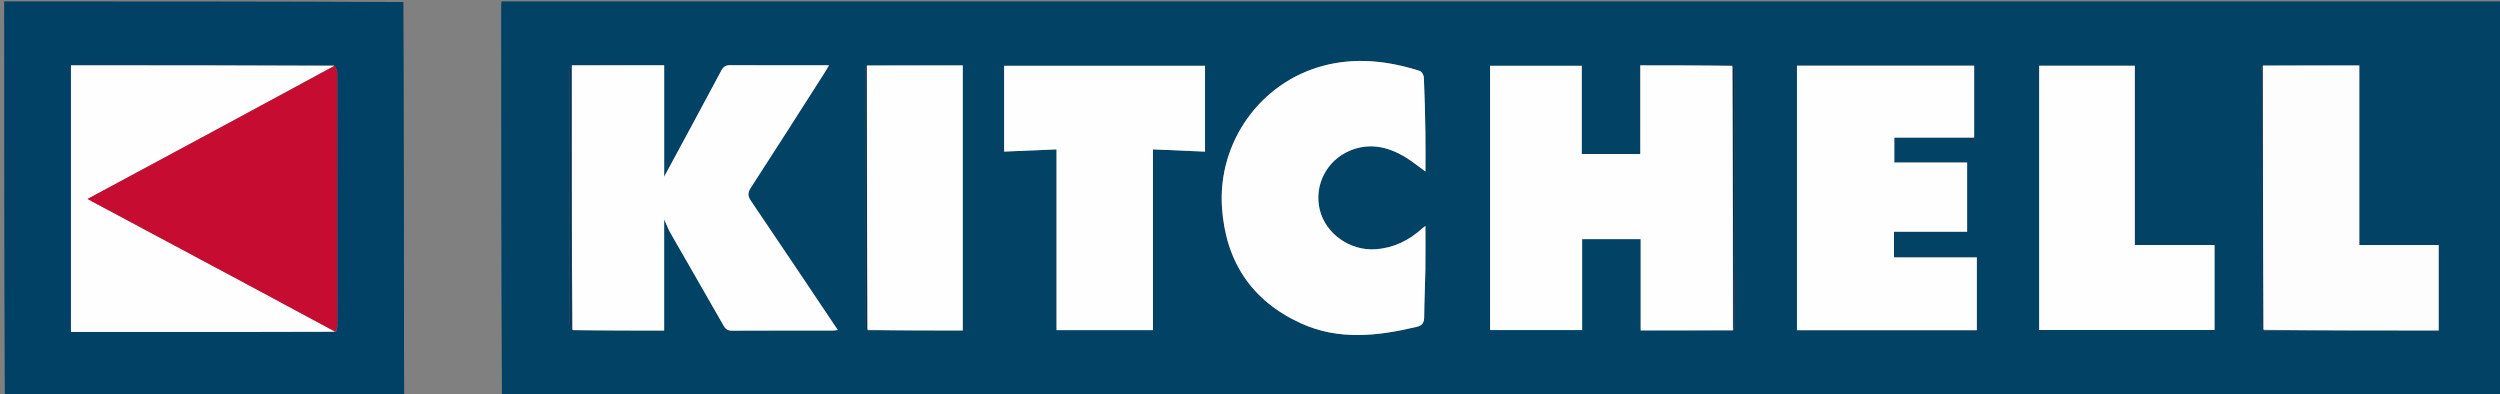 <svg version="1.1" id="Layer_1" xmlns="http://www.w3.org/2000/svg" xmlns:xlink="http://www.w3.org/1999/xlink" x="0px" y="0px"
	 width="100%" viewBox="0 0 1800 284" enable-background="new 0 0 1800 284" xml:space="preserve">
<rect x="0" y="0" width="1800" height="284" fill="#808080" stroke="none"/>
<path fill="#014265" opacity="1" stroke="none" 
	d="
M361,1 
	C840.938,1 1320.877,1 1800.907,1 
	C1800.907,95.593 1800.907,190.185 1800.907,285 
	C1321.302,285 841.605,285 361.391,284.535 
	C360.857,191.04 360.84,98.01 360.832,4.981 
	C360.832,3.654 360.942,2.327 361,1 
M625.165,237.949 
	C647.767,237.949 670.368,237.949 693.176,237.949 
	C693.176,174.2 693.176,110.852 693.176,47.092 
	C670.118,47.092 647.19,47.092 623.627,47.628 
	C623.418,49.084 623.027,50.54 623.026,51.995 
	C622.996,112.276 622.99,172.556 623.053,232.836 
	C623.055,234.527 623.841,236.218 625.165,237.949 
M1630.255,237.94 
	C1672.151,237.94 1714.046,237.94 1755.843,237.94 
	C1755.843,217.222 1755.843,197.022 1755.843,176.414 
	C1736.736,176.414 1717.986,176.414 1698.7,176.414 
	C1698.7,133.149 1698.7,90.293 1698.7,47.117 
	C1675.228,47.117 1652.296,47.117 1628.698,47.618 
	C1628.465,49.065 1628.03,50.512 1628.029,51.959 
	C1627.995,112.265 1627.989,172.57 1628.057,232.876 
	C1628.059,234.546 1628.91,236.214 1630.255,237.94 
M411.169,47.294 
	C410.78,48.648 410.051,50.002 410.049,51.357 
	C409.993,112.048 409.987,172.739 410.079,233.429 
	C410.082,234.96 411.26,236.488 412.84,238.002 
	C434.766,238.002 456.692,238.002 478.191,238.002 
	C478.191,211.021 478.191,184.651 478.191,157.905 
	C479.821,161.477 481.026,164.774 482.743,167.778 
	C495.466,190.037 508.344,212.208 521.013,234.497 
	C522.544,237.19 524.206,238.087 527.249,238.071 
	C551.234,237.944 575.221,238.005 599.207,237.986 
	C600.408,237.985 601.61,237.773 603.217,237.62 
	C582.203,206.316 561.583,175.462 540.75,144.753 
	C538.346,141.209 538.203,138.837 540.592,135.157 
	C558.627,107.371 576.397,79.413 594.239,51.502 
	C595.057,50.222 595.779,48.879 596.875,47 
	C572.525,47 549.212,47.071 525.9,46.918 
	C522.621,46.896 520.924,47.87 519.366,50.791 
	C505.492,76.802 491.435,102.715 478.203,127.229 
	C478.203,101.808 478.203,74.55 478.203,46.983 
	C456.156,46.983 434.023,46.983 411.169,47.294 
M1246.777,47.057 
	C1225.023,47.057 1203.268,47.057 1181.016,47.057 
	C1181.016,68.679 1181.016,89.736 1181.016,110.86 
	C1166.782,110.86 1153.052,110.86 1138.863,110.86 
	C1138.863,89.497 1138.863,68.434 1138.863,47.378 
	C1116.538,47.378 1094.679,47.378 1072.866,47.378 
	C1072.866,111.014 1072.866,174.271 1072.866,237.67 
	C1094.938,237.67 1116.811,237.67 1139.139,237.67 
	C1139.139,215.61 1139.139,193.876 1139.139,172.164 
	C1153.335,172.164 1167.07,172.164 1181.292,172.164 
	C1181.292,194.218 1181.292,215.947 1181.292,237.885 
	C1203.746,237.885 1225.71,237.885 1248.328,237.374 
	C1248.552,235.924 1248.971,234.474 1248.972,233.024 
	C1249.005,172.731 1249.011,112.437 1248.944,52.144 
	C1248.942,50.467 1248.115,48.791 1246.777,47.057 
M1293.81,125.5 
	C1293.81,162.902 1293.81,200.304 1293.81,237.759 
	C1337.376,237.759 1380.284,237.759 1423.314,237.759 
	C1423.314,220.304 1423.314,203.094 1423.314,185.324 
	C1403.251,185.324 1383.535,185.324 1363.654,185.324 
	C1363.654,178.99 1363.654,173.218 1363.654,166.836 
	C1381.361,166.836 1398.895,166.836 1416.328,166.836 
	C1416.328,149.974 1416.328,133.725 1416.328,117.026 
	C1398.57,117.026 1381.154,117.026 1363.901,117.026 
	C1363.901,110.847 1363.901,105.133 1363.901,99.078 
	C1383.262,99.078 1402.198,99.078 1421.398,99.078 
	C1421.398,81.645 1421.398,64.571 1421.398,47.301 
	C1378.83,47.301 1336.46,47.301 1293.81,47.301 
	C1293.81,73.234 1293.81,98.867 1293.81,125.5 
M1023.957,164.528 
	C1014.437,173.186 1003.473,178.517 990.472,179.46 
	C972.126,180.791 954.461,168.404 950.219,151.058 
	C945.974,133.702 954.96,115.596 971.818,108.505 
	C986.269,102.427 999.878,105.703 1012.635,113.653 
	C1017.484,116.675 1021.938,120.331 1026.321,123.516 
	C1026.321,114.062 1026.447,104.634 1026.291,95.21 
	C1026.074,82.068 1025.748,68.924 1025.184,55.793 
	C1025.113,54.13 1023.65,51.505 1022.279,51.07 
	C999.372,43.805 976.105,41.117 952.519,47.423 
	C907.278,59.519 876.677,102.556 879.834,149.436 
	C882.445,188.211 901.129,216.472 936.434,232.69 
	C963.666,245.198 991.914,242.028 1020.064,235.312 
	C1024.36,234.287 1025.383,232.091 1025.409,228.024 
	C1025.482,216.713 1026.089,205.407 1026.265,194.095 
	C1026.426,183.706 1026.299,173.311 1026.299,162.682 
	C1025.717,163.118 1025.096,163.583 1023.957,164.528 
M760.699,157.5 
	C760.699,184.236 760.699,210.972 760.699,237.686 
	C784.124,237.686 806.858,237.686 830.117,237.686 
	C830.117,194.166 830.117,150.957 830.117,107.542 
	C842.887,108.097 855.122,108.628 867.618,109.172 
	C867.618,88.281 867.618,67.882 867.618,47.398 
	C819.236,47.398 771.065,47.398 722.965,47.398 
	C722.965,68.074 722.965,88.351 722.965,109.141 
	C735.552,108.613 747.901,108.095 760.699,107.557 
	C760.699,124.258 760.699,140.379 760.699,157.5 
M1537.065,105.5 
	C1537.065,86.092 1537.065,66.683 1537.065,47.306 
	C1513.678,47.306 1490.944,47.306 1468.208,47.306 
	C1468.208,110.962 1468.208,174.31 1468.208,237.595 
	C1510.536,237.595 1552.545,237.595 1594.459,237.595 
	C1594.459,217.115 1594.459,197.044 1594.459,176.408 
	C1575.269,176.408 1556.382,176.408 1537.065,176.408 
	C1537.065,152.728 1537.065,129.614 1537.065,105.5 
z"/>
<path fill="#004165" opacity="1" stroke="none" 
	d="
M3,1 
	C98.688,1 194.375,1 290.444,1.462 
	C290.845,85.966 290.862,170.008 290.891,254.05 
	C290.894,264.366 290.962,274.683 291,285 
	C195.312,285 99.625,285 3.469,284.531 
	C3.001,189.708 3,95.354 3,1 
M240.235,47.039 
	C177.169,47.039 114.104,47.039 51.086,47.039 
	C51.086,111.288 51.086,174.986 51.086,239 
	C53.176,239 54.984,239 56.792,239 
	C96.599,239 136.407,239.017 176.214,238.994 
	C197.865,238.981 219.515,238.901 241.956,238.781 
	C242.254,237.412 242.785,236.046 242.808,234.672 
	C242.906,229.019 242.849,223.363 242.849,217.708 
	C242.849,162.491 242.863,107.274 242.779,52.057 
	C242.777,50.42 241.744,48.784 240.235,47.039 
z"/>
<path fill="#FEFEFE" opacity="1" stroke="none" 
	d="
M1247.673,237.885 
	C1225.71,237.885 1203.746,237.885 1181.292,237.885 
	C1181.292,215.947 1181.292,194.218 1181.292,172.164 
	C1167.07,172.164 1153.335,172.164 1139.139,172.164 
	C1139.139,193.876 1139.139,215.61 1139.139,237.67 
	C1116.811,237.67 1094.938,237.67 1072.866,237.67 
	C1072.866,174.271 1072.866,111.014 1072.866,47.378 
	C1094.679,47.378 1116.538,47.378 1138.863,47.378 
	C1138.863,68.434 1138.863,89.497 1138.863,110.86 
	C1153.052,110.86 1166.782,110.86 1181.016,110.86 
	C1181.016,89.736 1181.016,68.679 1181.016,47.057 
	C1203.268,47.057 1225.023,47.057 1247.252,47.545 
	C1247.709,111.317 1247.691,174.601 1247.673,237.885 
z"/>
<path fill="#FEFEFE" opacity="1" stroke="none" 
	d="
M411.889,46.983 
	C434.023,46.983 456.156,46.983 478.203,46.983 
	C478.203,74.55 478.203,101.808 478.203,127.229 
	C491.435,102.715 505.492,76.802 519.366,50.791 
	C520.924,47.87 522.621,46.896 525.9,46.918 
	C549.212,47.071 572.525,47 596.875,47 
	C595.779,48.879 595.057,50.222 594.239,51.502 
	C576.397,79.413 558.627,107.371 540.592,135.157 
	C538.203,138.837 538.346,141.209 540.75,144.753 
	C561.583,175.462 582.203,206.316 603.217,237.62 
	C601.61,237.773 600.408,237.985 599.207,237.986 
	C575.221,238.005 551.234,237.944 527.249,238.071 
	C524.206,238.087 522.544,237.19 521.013,234.497 
	C508.344,212.208 495.466,190.037 482.743,167.778 
	C481.026,164.774 479.821,161.477 478.191,157.905 
	C478.191,184.651 478.191,211.021 478.191,238.002 
	C456.692,238.002 434.766,238.002 412.224,237.559 
	C411.591,174.722 411.572,112.328 411.57,49.934 
	C411.57,48.951 411.778,47.967 411.889,46.983 
z"/>
<path fill="#FEFEFE" opacity="1" stroke="none" 
	d="
M1293.81,125 
	C1293.81,98.867 1293.81,73.234 1293.81,47.301 
	C1336.46,47.301 1378.83,47.301 1421.398,47.301 
	C1421.398,64.571 1421.398,81.645 1421.398,99.078 
	C1402.198,99.078 1383.262,99.078 1363.901,99.078 
	C1363.901,105.133 1363.901,110.847 1363.901,117.026 
	C1381.154,117.026 1398.57,117.026 1416.328,117.026 
	C1416.328,133.725 1416.328,149.974 1416.328,166.836 
	C1398.895,166.836 1381.361,166.836 1363.654,166.836 
	C1363.654,173.218 1363.654,178.99 1363.654,185.324 
	C1383.535,185.324 1403.251,185.324 1423.314,185.324 
	C1423.314,203.094 1423.314,220.304 1423.314,237.759 
	C1380.284,237.759 1337.376,237.759 1293.81,237.759 
	C1293.81,200.304 1293.81,162.902 1293.81,125 
z"/>
<path fill="#FEFEFE" opacity="1" stroke="none" 
	d="
M1024.215,164.288 
	C1025.096,163.583 1025.717,163.118 1026.299,162.682 
	C1026.299,173.311 1026.426,183.706 1026.265,194.095 
	C1026.089,205.407 1025.482,216.713 1025.409,228.024 
	C1025.383,232.091 1024.36,234.287 1020.064,235.312 
	C991.914,242.028 963.666,245.198 936.434,232.69 
	C901.129,216.472 882.445,188.211 879.834,149.436 
	C876.677,102.556 907.278,59.519 952.519,47.423 
	C976.105,41.117 999.372,43.805 1022.279,51.07 
	C1023.65,51.505 1025.113,54.13 1025.184,55.793 
	C1025.748,68.924 1026.074,82.068 1026.291,95.21 
	C1026.447,104.634 1026.321,114.062 1026.321,123.516 
	C1021.938,120.331 1017.484,116.675 1012.635,113.653 
	C999.878,105.703 986.269,102.427 971.818,108.505 
	C954.96,115.596 945.974,133.702 950.219,151.058 
	C954.461,168.404 972.126,180.791 990.472,179.46 
	C1003.473,178.517 1014.437,173.186 1024.215,164.288 
z"/>
<path fill="#FEFEFE" opacity="1" stroke="none" 
	d="
M760.699,157 
	C760.699,140.379 760.699,124.258 760.699,107.557 
	C747.901,108.095 735.552,108.613 722.965,109.141 
	C722.965,88.351 722.965,68.074 722.965,47.398 
	C771.065,47.398 819.236,47.398 867.618,47.398 
	C867.618,67.882 867.618,88.281 867.618,109.172 
	C855.122,108.628 842.887,108.097 830.117,107.542 
	C830.117,150.957 830.117,194.166 830.117,237.686 
	C806.858,237.686 784.124,237.686 760.699,237.686 
	C760.699,210.972 760.699,184.236 760.699,157 
z"/>
<path fill="#FDFDFE" opacity="1" stroke="none" 
	d="
M1629.364,47.117 
	C1652.296,47.117 1675.228,47.117 1698.7,47.117 
	C1698.7,90.293 1698.7,133.149 1698.7,176.414 
	C1717.986,176.414 1736.736,176.414 1755.843,176.414 
	C1755.843,197.022 1755.843,217.222 1755.843,237.94 
	C1714.046,237.94 1672.151,237.94 1629.782,237.452 
	C1629.327,173.682 1629.346,110.399 1629.364,47.117 
z"/>
<path fill="#FEFEFE" opacity="1" stroke="none" 
	d="
M1537.065,106 
	C1537.065,129.614 1537.065,152.728 1537.065,176.408 
	C1556.382,176.408 1575.269,176.408 1594.459,176.408 
	C1594.459,197.044 1594.459,217.115 1594.459,237.595 
	C1552.545,237.595 1510.536,237.595 1468.208,237.595 
	C1468.208,174.31 1468.208,110.962 1468.208,47.306 
	C1490.944,47.306 1513.678,47.306 1537.065,47.306 
	C1537.065,66.683 1537.065,86.092 1537.065,106 
z"/>
<path fill="#FEFEFE" opacity="1" stroke="none" 
	d="
M624.261,47.092 
	C647.19,47.092 670.118,47.092 693.176,47.092 
	C693.176,110.852 693.176,174.2 693.176,237.949 
	C670.368,237.949 647.767,237.949 624.678,237.468 
	C624.214,173.688 624.238,110.39 624.261,47.092 
z"/>
<path fill="#003158" opacity="1" stroke="none" 
	d="
M411.529,47.139 
	C411.778,47.967 411.57,48.951 411.57,49.934 
	C411.572,112.328 411.591,174.722 411.749,237.566 
	C411.26,236.488 410.082,234.96 410.079,233.429 
	C409.987,172.739 409.993,112.048 410.049,51.357 
	C410.051,50.002 410.78,48.648 411.529,47.139 
z"/>
<path fill="#002C54" opacity="1" stroke="none" 
	d="
M1248,237.63 
	C1247.691,174.601 1247.709,111.317 1247.699,47.574 
	C1248.115,48.791 1248.942,50.467 1248.944,52.144 
	C1249.011,112.437 1249.005,172.731 1248.972,233.024 
	C1248.971,234.474 1248.552,235.924 1248,237.63 
z"/>
<path fill="#00335A" opacity="1" stroke="none" 
	d="
M1629.031,47.367 
	C1629.346,110.399 1629.327,173.682 1629.337,237.424 
	C1628.91,236.214 1628.059,234.546 1628.057,232.876 
	C1627.989,172.57 1627.995,112.265 1628.029,51.959 
	C1628.03,50.512 1628.465,49.065 1629.031,47.367 
z"/>
<path fill="#002C54" opacity="1" stroke="none" 
	d="
M623.944,47.36 
	C624.238,110.39 624.214,173.688 624.226,237.447 
	C623.841,236.218 623.055,234.527 623.053,232.836 
	C622.99,172.556 622.996,112.276 623.026,51.995 
	C623.027,50.54 623.418,49.084 623.944,47.36 
z"/>
<path fill="#FFFEFE" opacity="1" stroke="none" 
	d="
M241.166,238.852 
	C219.515,238.901 197.865,238.981 176.214,238.994 
	C136.407,239.017 96.599,239 56.792,239 
	C54.984,239 53.176,239 51.086,239 
	C51.086,174.986 51.086,111.288 51.086,47.039 
	C114.104,47.039 177.169,47.039 240.528,47.387 
	C181.729,79.485 122.637,111.236 63.081,143.234 
	C64.647,144.112 65.503,144.612 66.377,145.08 
	C107.412,167.017 148.462,188.926 189.479,210.898 
	C206.745,220.147 223.939,229.53 241.166,238.852 
z"/>
<path fill="#C60D31" opacity="1" stroke="none" 
	d="
M241.561,238.816 
	C223.939,229.53 206.745,220.147 189.479,210.898 
	C148.462,188.926 107.412,167.017 66.377,145.08 
	C65.503,144.612 64.647,144.112 63.081,143.234 
	C122.637,111.236 181.729,79.485 241.006,47.441 
	C241.744,48.784 242.777,50.42 242.779,52.057 
	C242.863,107.274 242.849,162.491 242.849,217.708 
	C242.849,223.363 242.906,229.019 242.808,234.672 
	C242.785,236.046 242.254,237.412 241.561,238.816 
z"/>
</svg>